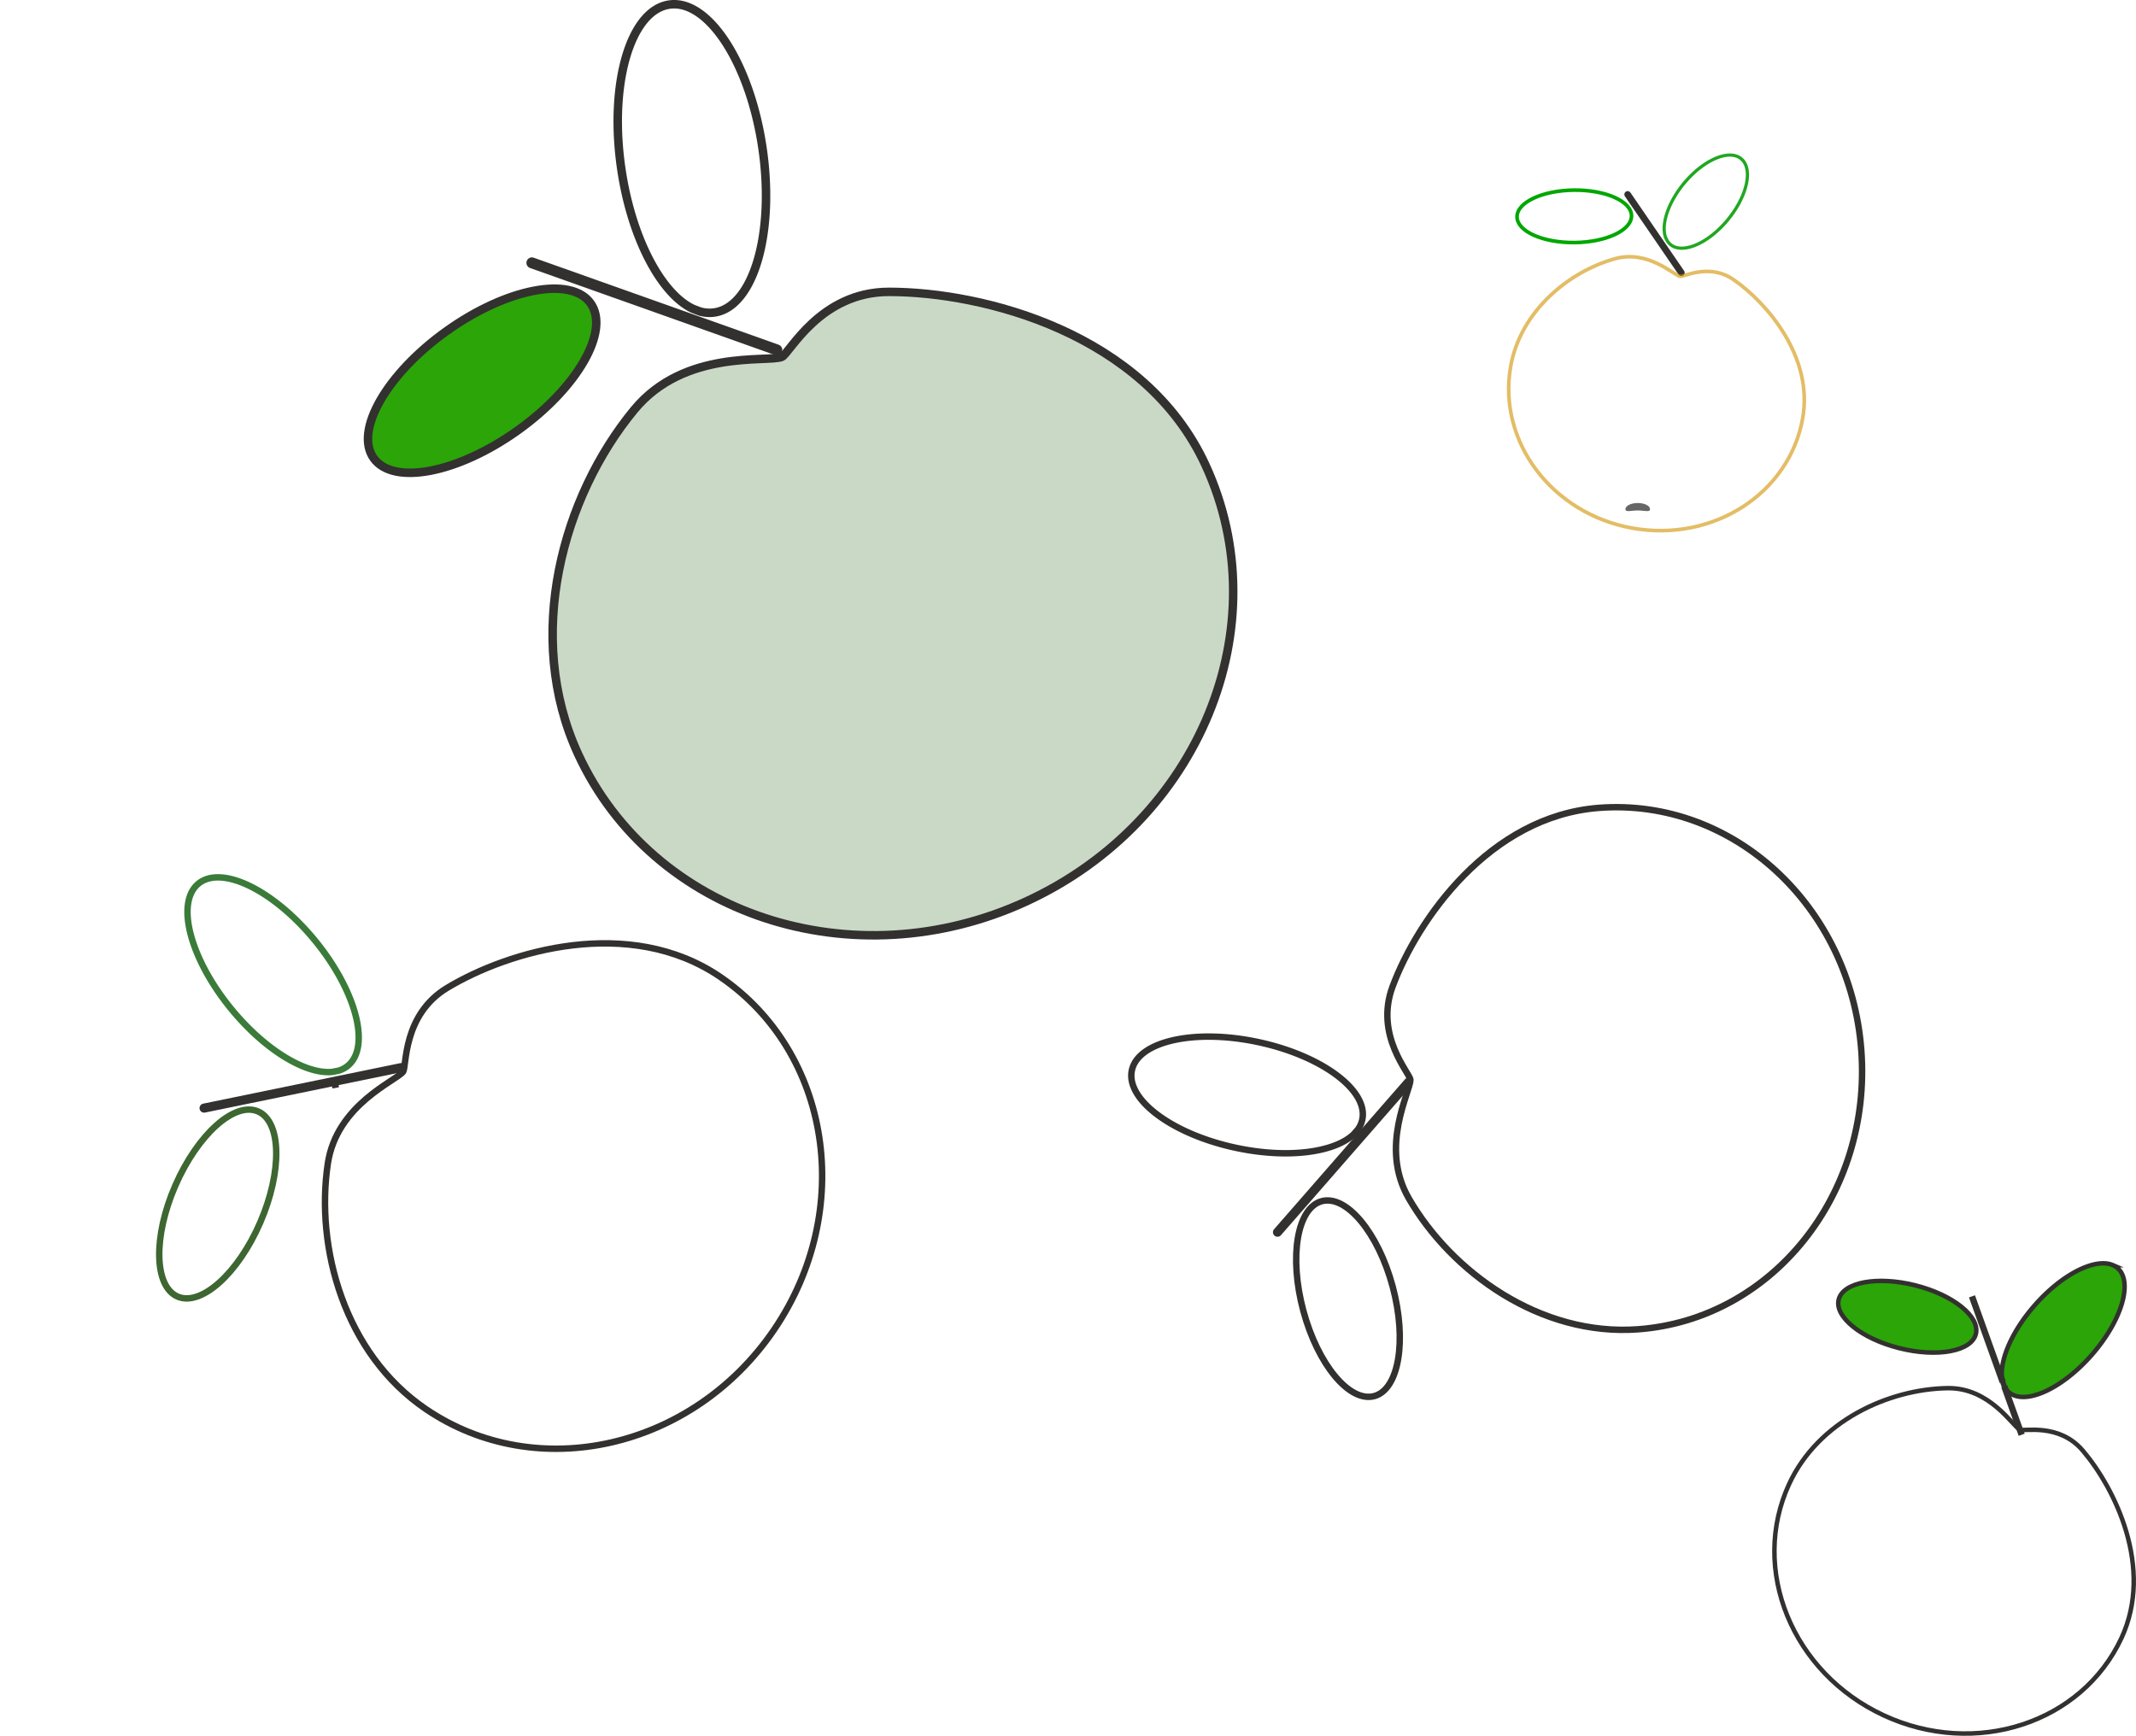 <svg id="m" xmlns="http://www.w3.org/2000/svg" viewBox="0 0 1172.28 952.72"><rect x="95.82" y="421.61" width="316.43" height="399.15" transform="translate(-402.39 489.45) rotate(-55.74)" style="fill:none"/><line x1="112.01" y1="608.2" x2="220.14" y2="585.98" style="fill:none;stroke:#333030;stroke-linecap:round;stroke-miterlimit:10;stroke-width:5px"/><path d="M185.53,586.72a17.72,17.72,0,0,1-3.31.62Z" transform="translate(-0.02 8)" style="fill:none;stroke:#333030;stroke-miterlimit:10;stroke-width:4.12px"/><path d="M395.26,528.15c60.94,41.51,74.16,128.26,29.54,193.76s-130.21,84.94-191.14,43.43C189,734.93,173,676.73,179.94,630.59c4.9-32.48,37.51-45.35,41.32-50.35h0c2-2.91-.36-31.3,24.26-46.08C279,514,345.36,494.17,395.26,528.15Z" transform="translate(-0.02 8)" style="fill:none;stroke:#333030;stroke-miterlimit:10;stroke-width:3.53px"/><path d="M182.26,580.34c-14.52,1.36-36.9-12.07-55.31-34.55-22.64-27.62-30.72-58.42-18-68.81s41.29,3.6,63.92,31.22,30.72,58.43,18,68.81a14.37,14.37,0,0,1-5.22,2.7h-.08Z" transform="translate(-0.02 8)" style="fill:none;stroke:#3a7b3a;stroke-miterlimit:10;stroke-width:3.53px"/><path d="M97.45,703.63C84.58,698,84,670.76,96.25,642.7s32.51-46.26,45.38-40.67S155,634.91,142.83,663,110.31,709.24,97.45,703.63Z" transform="translate(-0.02 8)" style="fill:none;stroke:#3d6631;stroke-miterlimit:10;stroke-width:3.53px"/><rect x="625.69" y="438.03" width="399.15" height="316.43" transform="translate(-42.47 71.67) rotate(-4.31)" style="fill:none"/><line x1="701.12" y1="676.32" x2="773.03" y2="593.96" style="fill:none;stroke:#333030;stroke-linecap:round;stroke-miterlimit:10;stroke-width:5px"/><path d="M750.23,611.92a17.28,17.28,0,0,1-2.21,2.54Z" transform="translate(-0.02 8)" style="fill:none;stroke:#333030;stroke-miterlimit:10;stroke-width:4.12px"/><path d="M877.64,435.4c73.52-5.54,138,54,143.9,133.07S972.72,716.05,899.19,721.59c-53.84,4.06-102.65-31.45-126-71.86-16.42-28.44,1.05-58.83.87-65.13h0c-.26-3.53-19.8-24.24-9.76-51.15C778,496.79,817.5,439.93,877.64,435.4Z" transform="translate(-0.02 8)" style="fill:none;stroke:#333030;stroke-miterlimit:10;stroke-width:3.53px"/><path d="M743,614.5c-10.5,10.11-36.37,13.57-64.78,7.47-34.92-7.48-60.44-26.53-57-42.54s34.52-22.94,69.44-15.45,60.44,26.54,57,42.54a14.49,14.49,0,0,1-2.42,5.4h0Z" transform="translate(-0.02 8)" style="fill:none;stroke:#333030;stroke-miterlimit:10;stroke-width:3.53px"/><path d="M754.23,758.27c-13.56,3.65-31-17.34-38.93-46.89s-3.42-56.44,10.12-60.09,31,17.35,38.93,46.89S767.77,754.64,754.23,758.27Z" transform="translate(-0.02 8)" style="fill:none;stroke:#333030;stroke-miterlimit:10;stroke-width:3.53px"/><rect x="795.38" y="77.28" width="226.37" height="179.46" transform="translate(584.47 1040.09) rotate(-79.88)" style="fill:none"/><line x1="893.3" y1="106.73" x2="922.76" y2="149.69" style="fill:none;stroke:#333030;stroke-linecap:round;stroke-miterlimit:10;stroke-width:3.656px"/><path d="M910.55,123.55a10.08,10.08,0,0,1-1.09-1.58Z" transform="translate(-0.02 8)" style="fill:none;stroke:#333030;stroke-miterlimit:10;stroke-width:2.34px"/><path d="M989.36,221.65c-7.32,41.18-49.18,68.13-93.42,60.23S821.77,234.21,829.12,193c5.38-30.15,31.79-51.95,57.27-59,18-5,32.17,8.89,35.66,9.68h0c2,.39,16.11-7.44,29.47,1.87C969.73,158.22,995.39,187.91,989.36,221.65Z" transform="translate(-0.02 8)" style="fill:none;stroke:#d09200;stroke-miterlimit:10;stroke-width:2px;opacity:0.6"/><path d="M914.18,122.47c-2.61-6.89,1.07-18.73,9.68-29.4C934.49,80,948.66,73.69,955.44,79s3.72,20.21-6.9,33.3S923.75,131.63,917,126.36a8.11,8.11,0,0,1-2-2.31h0Z" transform="translate(-0.02 8)" style="fill:none;stroke:#21a721;stroke-miterlimit:10;stroke-width:1.759px"/><path d="M832.6,111.08c-.13-8,13.91-14.56,31.26-14.73s31.47,6.1,31.57,14.06-13.9,14.56-31.25,14.73S832.69,119,832.6,111.08Z" transform="translate(-0.02 8)" style="fill:none;stroke:#00a700;stroke-miterlimit:10;stroke-width:2px"/><path d="M1162.26,688.08c8.62,7.57,2.23,28.94-14.28,47.73s-36.87,27.89-45.48,20.31a9.84,9.84,0,0,1-2.46-3.29.06.06,0,0,1,0-.06l-.8-2.21c-2.6-9.88,4.13-26.88,17.56-42.16,15-17.11,33.25-26.18,42.89-22A9.91,9.91,0,0,1,1162.26,688.08Z" transform="translate(-0.02 8)" style="fill:#2ba508"/><path d="M1051.11,697.47c20.77,5.23,35.67,17.19,33.27,26.72s-21.18,13-42,7.77-35.68-17.19-33.28-26.72S1030.33,692.24,1051.11,697.47Z" transform="translate(-0.02 8)" style="fill:#2ba508"/><polyline points="1099.97 760.83 1108.54 784.71 1109.54 787.49" style="fill:none;stroke:#333030;stroke-miterlimit:10;stroke-width:3.5px"/><line x1="1082.26" y1="711.52" x2="1099.15" y2="758.56" style="fill:none;stroke:#333030;stroke-miterlimit:10;stroke-width:3.5px"/><path d="M1100,752.77a11.68,11.68,0,0,1-.8-2.21" transform="translate(-0.02 8)" style="fill:none;stroke:#333030;stroke-miterlimit:10;stroke-width:2.88px"/><path d="M1164.35,891c-21.73,46.83-80.17,65.86-130.51,42.5S960.26,853.24,982,806.39c15.92-34.31,54.31-52,87-52.48,23-.32,35.61,20.75,39.52,22.79h0c2.24,1.06,21.58-3.82,34.6,11.51C1160.88,809.08,1182.15,852.65,1164.35,891Z" transform="translate(-0.02 8)" style="fill:none;stroke:#333030;stroke-miterlimit:10;stroke-width:2.47px"/><path d="M1099.17,750.56c-2.6-9.88,4.13-26.88,17.56-42.16,15-17.11,33.25-26.18,42.89-22a9.88,9.88,0,0,1,2.59,1.64c8.62,7.57,2.23,28.94-14.28,47.73s-36.87,27.89-45.48,20.31a9.84,9.84,0,0,1-2.46-3.29.06.06,0,0,1,0-.06Z" transform="translate(-0.02 8)" style="fill:none;stroke:#333030;stroke-miterlimit:10;stroke-width:2.47px"/><path d="M1009.14,705.24c2.4-9.53,21.19-13,42-7.77s35.67,17.19,33.27,26.72-21.18,13-42,7.77S1006.74,714.77,1009.14,705.24Z" transform="translate(-0.02 8)" style="fill:none;stroke:#333030;stroke-miterlimit:10;stroke-width:2.47px"/><path d="M324.2,158.47c10.77,15.09-7.17,46.34-40.06,69.82s-68.28,30.28-79,15.2,7.17-46.34,40.06-69.82S313.44,143.39,324.2,158.47Z" transform="translate(-0.02 8)" style="fill:#2ba508"/><path d="M429.26,187.85c4.26-1.92,20.86-35.68,58.79-35.68,51.62,0,140.21,22.65,173.6,95.05,40.78,88.43-3.22,195.65-98.27,239.48s-205.17,7.68-246-80.75c-29.88-64.78-8.47-141.59,30.78-189.1,27.62-33.45,73.3-25.84,81-29Z" transform="translate(-0.02 8)" style="fill:#cad9c6"/><line x1="291.91" y1="144.27" x2="426.32" y2="192.03" style="fill:none;stroke:#333030;stroke-linecap:round;stroke-miterlimit:10;stroke-width:6px"/><path d="M661.61,247.24c40.78,88.43-3.22,195.65-98.27,239.48s-205.17,7.68-246-80.75c-29.88-64.78-8.47-141.59,30.78-189.1,27.62-33.45,73.3-25.84,81-29h0c4.26-1.92,20.86-35.68,58.79-35.68C539.63,152.18,628.26,174.82,661.61,247.24Z" transform="translate(-0.02 8)" style="fill:none;stroke:#333030;stroke-miterlimit:10;stroke-width:4.66px"/><path d="M380.15,161.42C362.79,153.1,346.58,122.67,341,84.7c-6.25-42.54,3-79.85,20.89-88.5a18.88,18.88,0,0,1,5.44-1.68c21.4-3.14,44.32,32.14,51.16,78.81s-4.93,87-26.33,90.17a18.94,18.94,0,0,1-7.75-.48h-.1Z" transform="translate(-0.02 8)" style="fill:none;stroke:#333030;stroke-miterlimit:10;stroke-width:4.66px"/><path d="M205.1,243.49c-10.77-15.09,7.17-46.34,40.06-69.82s68.28-30.28,79-15.2S317,204.81,284.1,228.29,215.86,258.57,205.1,243.49Z" transform="translate(-0.02 8)" style="fill:none;stroke:#333030;stroke-miterlimit:10;stroke-width:4.66px"/><path d="M905.59,271.47c0,1.86-3,.71-6.75.71s-6.75,1.15-6.75-.71,3-3.38,6.75-3.38S905.59,269.6,905.59,271.47Z" transform="translate(-0.02 8)" style="opacity:0.6"/></svg>